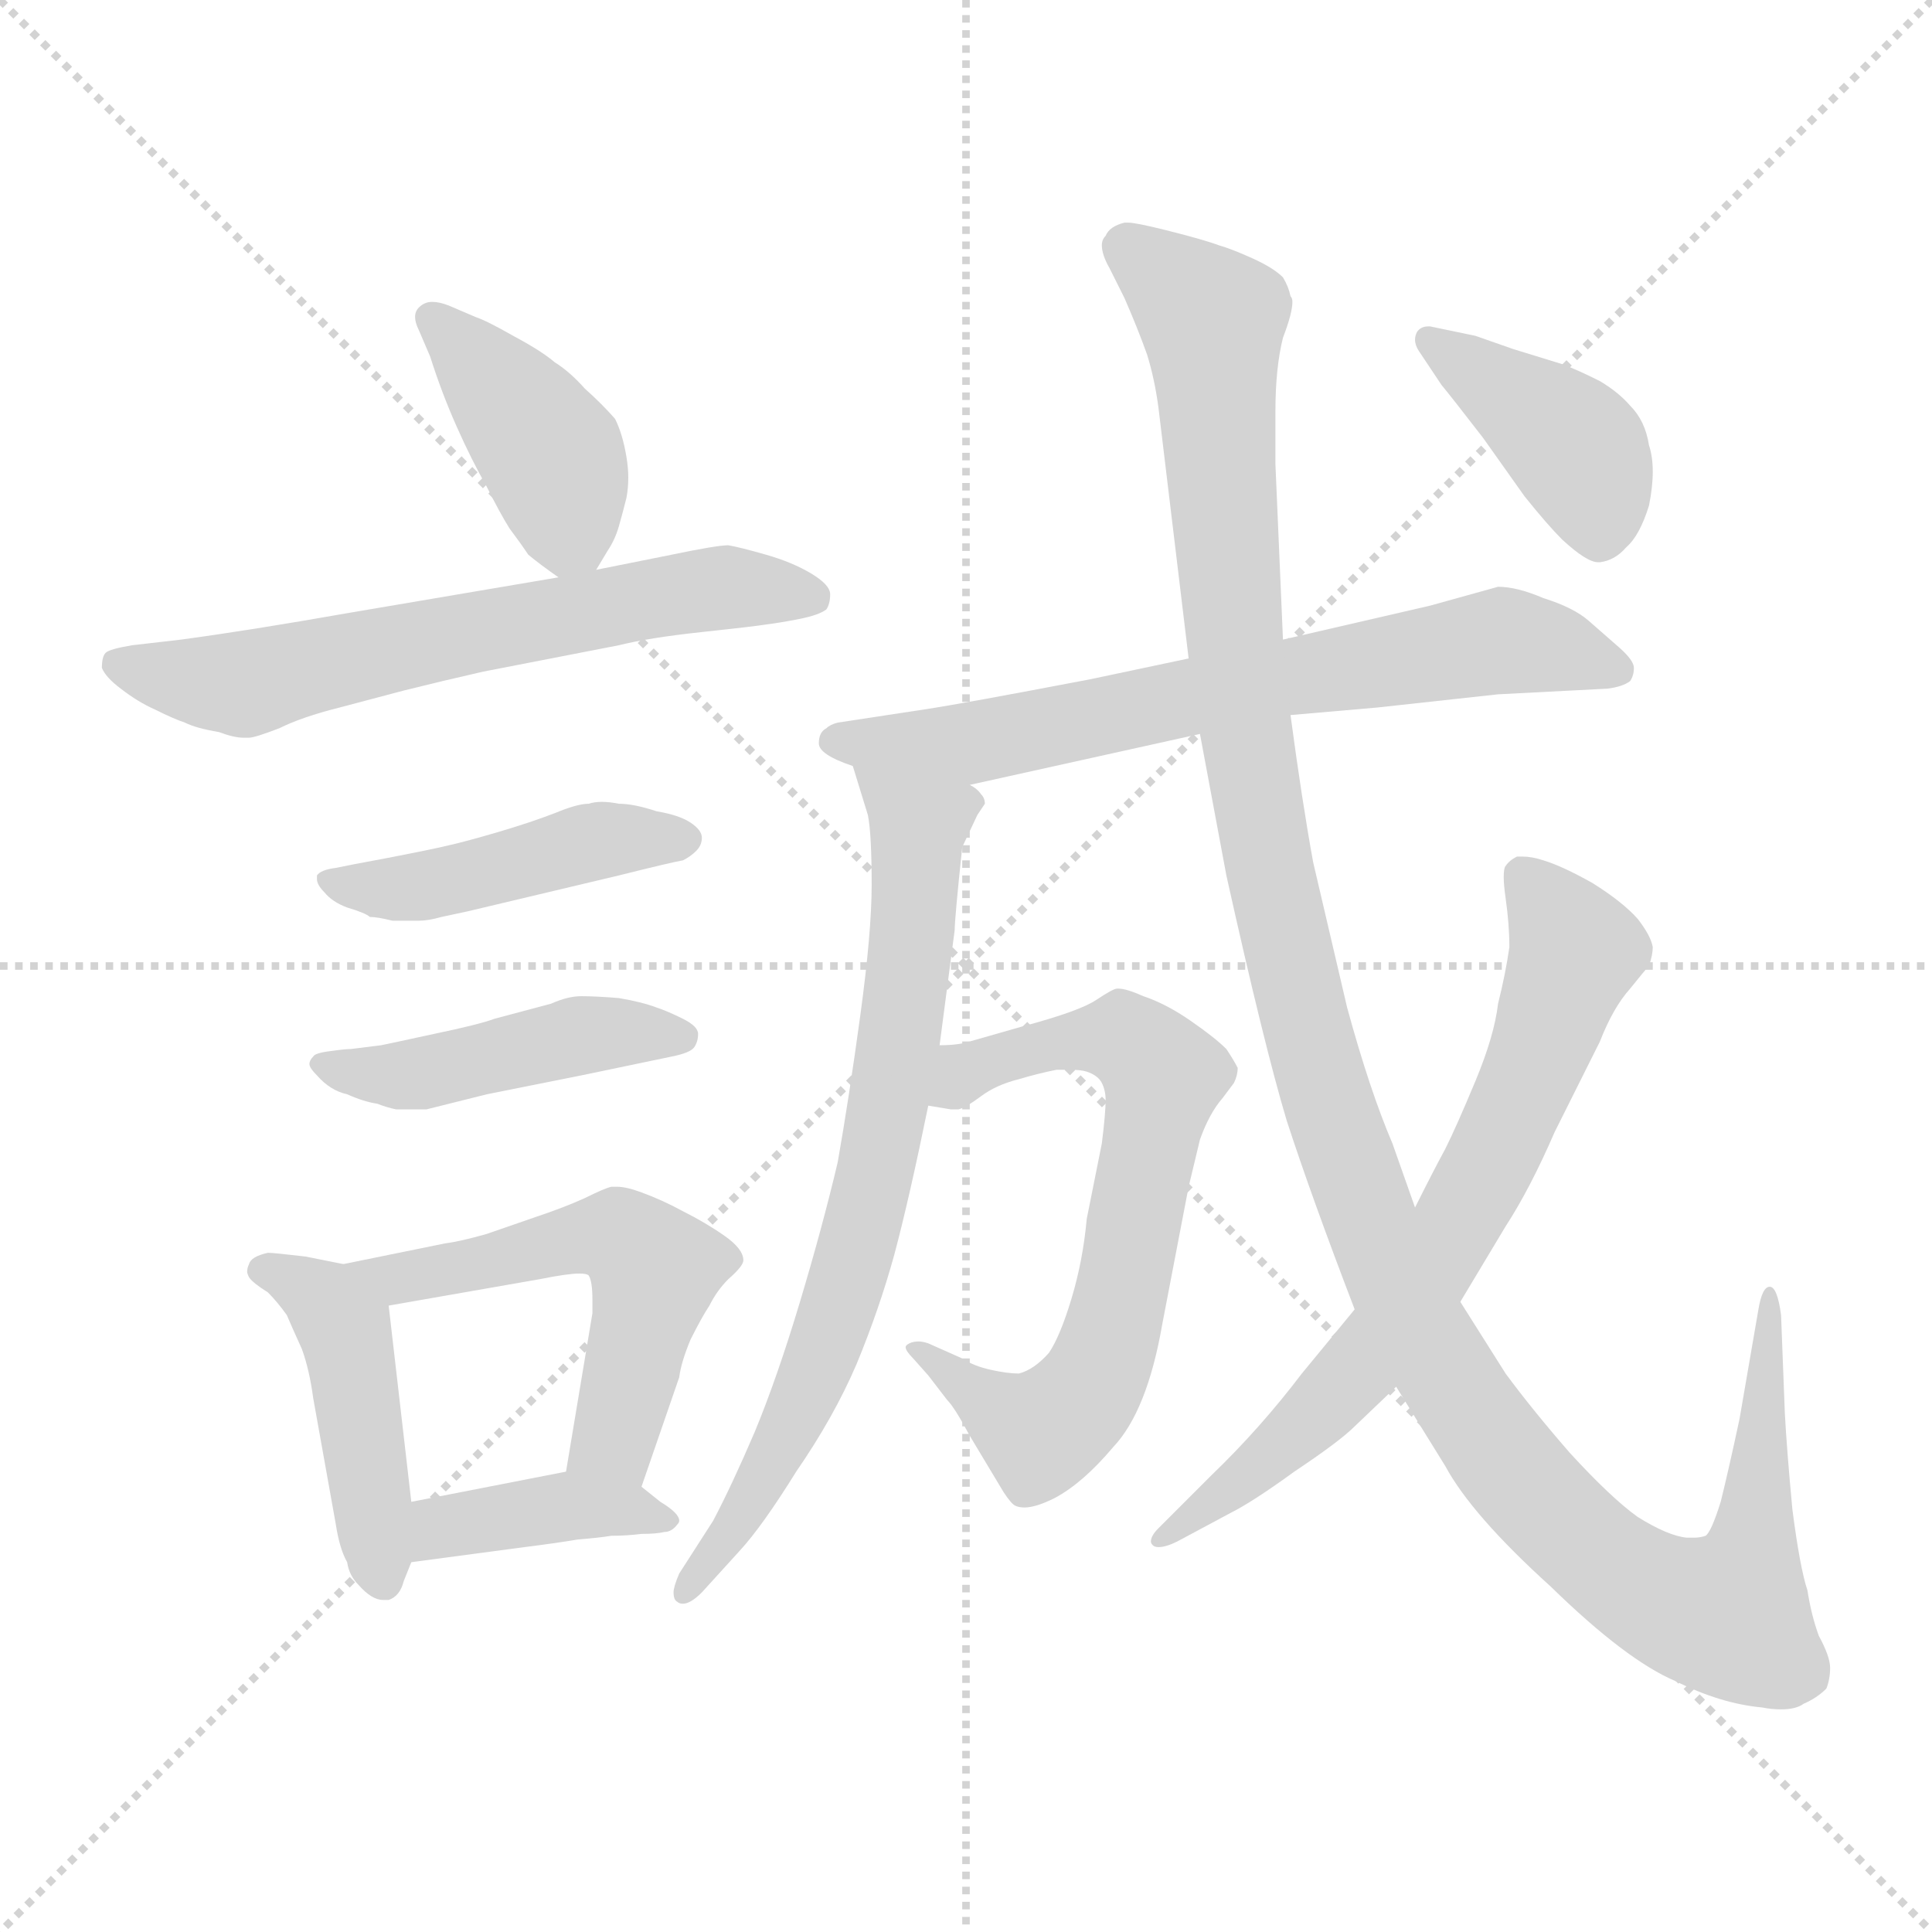 <svg xmlns="http://www.w3.org/2000/svg" version="1.1" viewBox="0 0 1024 1024">
  <g stroke="lightgray" stroke-dasharray="1,1" stroke-width="1" transform="scale(4, 4)">
    <line x1="0" y1="0" x2="256" y2="256" />
    <line x1="256" y1="0" x2="0" y2="256" />
    <line x1="128" y1="0" x2="128" y2="256" />
    <line x1="0" y1="128" x2="256" y2="128" />
  </g>
  <g transform="scale(1.0, -1.0) translate(0.0, -820.00)">
    <style type="text/css">
      
        @keyframes keyframes0 {
          from {
            stroke: blue;
            stroke-dashoffset: 406;
            stroke-width: 128;
          }
          57% {
            animation-timing-function: step-end;
            stroke: blue;
            stroke-dashoffset: 0;
            stroke-width: 128;
          }
          to {
            stroke: black;
            stroke-width: 1024;
          }
        }
        #make-me-a-hanzi-animation-0 {
          animation: keyframes0 0.58s both;
          animation-delay: 0s;
          animation-timing-function: linear;
        }
      
        @keyframes keyframes1 {
          from {
            stroke: blue;
            stroke-dashoffset: 625;
            stroke-width: 128;
          }
          67% {
            animation-timing-function: step-end;
            stroke: blue;
            stroke-dashoffset: 0;
            stroke-width: 128;
          }
          to {
            stroke: black;
            stroke-width: 1024;
          }
        }
        #make-me-a-hanzi-animation-1 {
          animation: keyframes1 0.759s both;
          animation-delay: 0.58s;
          animation-timing-function: linear;
        }
      
        @keyframes keyframes2 {
          from {
            stroke: blue;
            stroke-dashoffset: 450;
            stroke-width: 128;
          }
          59% {
            animation-timing-function: step-end;
            stroke: blue;
            stroke-dashoffset: 0;
            stroke-width: 128;
          }
          to {
            stroke: black;
            stroke-width: 1024;
          }
        }
        #make-me-a-hanzi-animation-2 {
          animation: keyframes2 0.616s both;
          animation-delay: 1.339s;
          animation-timing-function: linear;
        }
      
        @keyframes keyframes3 {
          from {
            stroke: blue;
            stroke-dashoffset: 450;
            stroke-width: 128;
          }
          59% {
            animation-timing-function: step-end;
            stroke: blue;
            stroke-dashoffset: 0;
            stroke-width: 128;
          }
          to {
            stroke: black;
            stroke-width: 1024;
          }
        }
        #make-me-a-hanzi-animation-3 {
          animation: keyframes3 0.616s both;
          animation-delay: 1.955s;
          animation-timing-function: linear;
        }
      
        @keyframes keyframes4 {
          from {
            stroke: blue;
            stroke-dashoffset: 448;
            stroke-width: 128;
          }
          59% {
            animation-timing-function: step-end;
            stroke: blue;
            stroke-dashoffset: 0;
            stroke-width: 128;
          }
          to {
            stroke: black;
            stroke-width: 1024;
          }
        }
        #make-me-a-hanzi-animation-4 {
          animation: keyframes4 0.615s both;
          animation-delay: 2.571s;
          animation-timing-function: linear;
        }
      
        @keyframes keyframes5 {
          from {
            stroke: blue;
            stroke-dashoffset: 538;
            stroke-width: 128;
          }
          64% {
            animation-timing-function: step-end;
            stroke: blue;
            stroke-dashoffset: 0;
            stroke-width: 128;
          }
          to {
            stroke: black;
            stroke-width: 1024;
          }
        }
        #make-me-a-hanzi-animation-5 {
          animation: keyframes5 0.688s both;
          animation-delay: 3.186s;
          animation-timing-function: linear;
        }
      
        @keyframes keyframes6 {
          from {
            stroke: blue;
            stroke-dashoffset: 391;
            stroke-width: 128;
          }
          56% {
            animation-timing-function: step-end;
            stroke: blue;
            stroke-dashoffset: 0;
            stroke-width: 128;
          }
          to {
            stroke: black;
            stroke-width: 1024;
          }
        }
        #make-me-a-hanzi-animation-6 {
          animation: keyframes6 0.568s both;
          animation-delay: 3.874s;
          animation-timing-function: linear;
        }
      
        @keyframes keyframes7 {
          from {
            stroke: blue;
            stroke-dashoffset: 676;
            stroke-width: 128;
          }
          69% {
            animation-timing-function: step-end;
            stroke: blue;
            stroke-dashoffset: 0;
            stroke-width: 128;
          }
          to {
            stroke: black;
            stroke-width: 1024;
          }
        }
        #make-me-a-hanzi-animation-7 {
          animation: keyframes7 0.8s both;
          animation-delay: 4.442s;
          animation-timing-function: linear;
        }
      
        @keyframes keyframes8 {
          from {
            stroke: blue;
            stroke-dashoffset: 728;
            stroke-width: 128;
          }
          70% {
            animation-timing-function: step-end;
            stroke: blue;
            stroke-dashoffset: 0;
            stroke-width: 128;
          }
          to {
            stroke: black;
            stroke-width: 1024;
          }
        }
        #make-me-a-hanzi-animation-8 {
          animation: keyframes8 0.842s both;
          animation-delay: 5.242s;
          animation-timing-function: linear;
        }
      
        @keyframes keyframes9 {
          from {
            stroke: blue;
            stroke-dashoffset: 673;
            stroke-width: 128;
          }
          69% {
            animation-timing-function: step-end;
            stroke: blue;
            stroke-dashoffset: 0;
            stroke-width: 128;
          }
          to {
            stroke: black;
            stroke-width: 1024;
          }
        }
        #make-me-a-hanzi-animation-9 {
          animation: keyframes9 0.798s both;
          animation-delay: 6.085s;
          animation-timing-function: linear;
        }
      
        @keyframes keyframes10 {
          from {
            stroke: blue;
            stroke-dashoffset: 1267;
            stroke-width: 128;
          }
          80% {
            animation-timing-function: step-end;
            stroke: blue;
            stroke-dashoffset: 0;
            stroke-width: 128;
          }
          to {
            stroke: black;
            stroke-width: 1024;
          }
        }
        #make-me-a-hanzi-animation-10 {
          animation: keyframes10 1.281s both;
          animation-delay: 6.882s;
          animation-timing-function: linear;
        }
      
        @keyframes keyframes11 {
          from {
            stroke: blue;
            stroke-dashoffset: 697;
            stroke-width: 128;
          }
          69% {
            animation-timing-function: step-end;
            stroke: blue;
            stroke-dashoffset: 0;
            stroke-width: 128;
          }
          to {
            stroke: black;
            stroke-width: 1024;
          }
        }
        #make-me-a-hanzi-animation-11 {
          animation: keyframes11 0.817s both;
          animation-delay: 8.163s;
          animation-timing-function: linear;
        }
      
        @keyframes keyframes12 {
          from {
            stroke: blue;
            stroke-dashoffset: 403;
            stroke-width: 128;
          }
          57% {
            animation-timing-function: step-end;
            stroke: blue;
            stroke-dashoffset: 0;
            stroke-width: 128;
          }
          to {
            stroke: black;
            stroke-width: 1024;
          }
        }
        #make-me-a-hanzi-animation-12 {
          animation: keyframes12 0.578s both;
          animation-delay: 8.981s;
          animation-timing-function: linear;
        }
      
    </style>
    
      <path d="M 316 518 L 322 528 Q 326 534 328 541 Q 330 548 332 556 Q 333 561 333 567 Q 333 572 332 578 Q 330 590 326 598 Q 319 606 310 614 Q 302 623 294 628 Q 287 634 272 642 Q 258 650 252 652 L 238 658 Q 233 660 229 660 Q 225 660 222 657 Q 220 655 220 652 Q 220 649 222 645 L 228 631 Q 234 612 242 594 Q 250 576 258 562 Q 265 548 270 540 Q 276 532 280 526 Q 286 521 296 514 C 308 505 308 505 316 518 Z" fill="lightgray" />
    
      <path d="M 296 514 L 184 495 Q 133 486 96 481 L 70 478 Q 58 476 56 474 Q 54 472 54 466 Q 56 461 64 455 Q 73 448 82 444 Q 92 439 98 437 Q 104 434 116 432 Q 124 429 129 429 L 132 429 Q 135 429 148 434 Q 160 440 180 445 L 214 454 Q 234 459 256 464 L 328 478 Q 344 482 372 485 Q 400 488 406 489 Q 414 490 424 492 Q 434 494 438 497 Q 440 500 440 505 Q 440 510 430 516 Q 420 522 406 526 Q 392 530 386 531 Q 380 531 356 526 L 316 518 L 296 514 Z" fill="lightgray" />
    
      <path d="M 188 362 L 178 360 Q 170 359 168 356 L 168 354 Q 168 351 172 347 Q 176 342 184 339 Q 194 336 196 334 Q 200 334 208 332 L 222 332 Q 227 332 234 334 L 248 337 L 328 356 Q 356 363 362 364 Q 366 366 369 369 Q 372 372 372 376 Q 372 380 366 384 Q 360 388 348 390 Q 336 394 328 394 Q 323 395 319 395 Q 315 395 312 394 Q 306 394 294 389 Q 281 384 264 379 Q 247 374 238 372 Q 230 370 204 365 L 188 362 Z" fill="lightgray" />
    
      <path d="M 186 264 Q 183 264 176 263 Q 167 262 166 260 Q 164 258 164 256 Q 164 254 168 250 Q 175 242 184 240 Q 193 236 200 235 Q 205 233 210 232 L 226 232 L 258 240 L 308 250 L 356 260 Q 366 262 368 265 Q 370 268 370 272 Q 370 276 362 280 Q 354 284 348 286 Q 340 289 328 291 Q 316 292 308 292 Q 301 292 292 288 L 262 280 Q 254 277 230 272 Q 207 267 202 266 L 186 264 Z" fill="lightgray" />
    
      <path d="M 182 150 L 162 154 Q 145 156 142 156 Q 133 154 132 150 Q 131 148 131 146 Q 131 145 132 143 Q 134 140 142 135 Q 147 130 152 123 Q 155 116 160 105 Q 164 94 166 79 L 178 12 Q 180 -1 184 -8 Q 185 -15 190 -20 Q 197 -28 203 -28 L 206 -28 Q 212 -26 214 -18 L 218 -8 L 218 24 L 206 128 C 204 146 204 146 182 150 Z" fill="lightgray" />
    
      <path d="M 340 32 L 360 90 Q 361 98 366 110 Q 372 122 376 128 Q 380 136 386 142 Q 394 149 394 152 Q 394 158 384 165 Q 374 172 362 178 Q 351 184 340 188 Q 332 191 327 191 L 324 191 Q 320 190 310 185 Q 299 180 284 175 L 258 166 Q 244 162 236 161 L 182 150 C 153 144 176 123 206 128 L 286 142 Q 301 145 307 145 Q 311 145 312 144 Q 314 141 314 131 L 314 124 L 300 40 C 295 10 330 4 340 32 Z" fill="lightgray" />
    
      <path d="M 218 -8 L 278 0 Q 294 2 306 4 Q 318 5 324 6 Q 332 6 340 7 Q 348 7 352 8 Q 356 8 359 12 Q 360 13 360 14 Q 360 18 350 24 L 340 32 C 324 45 324 45 300 40 L 218 24 C 189 18 188 -12 218 -8 Z" fill="lightgray" />
    
      <path d="M 514 404 L 636 431 L 684 441 L 730 445 L 794 452 L 852 455 Q 860 456 864 459 Q 866 462 866 466 Q 866 470 858 477 L 842 491 Q 834 498 818 503 Q 804 509 794 509 L 758 499 L 680 481 L 630 471 L 578 460 Q 510 447 490 444 L 444 437 Q 440 436 438 434 Q 434 432 434 426 Q 434 420 452 414 L 514 404 Z" fill="lightgray" />
    
      <path d="M 452 414 L 460 388 Q 462 378 462 351 Q 462 326 456 282 Q 450 238 444 204 Q 436 170 424 130 Q 412 90 400 61 Q 388 33 378 14 L 360 -14 Q 357 -21 357 -24 Q 357 -28 359 -29 Q 360 -30 362 -30 Q 366 -30 372 -24 L 392 -2 Q 404 11 422 40 Q 442 69 454 97 Q 466 126 474 155 Q 482 185 492 234 L 498 266 L 506 327 Q 506 333 510 371 L 518 388 L 522 394 Q 522 397 520 399 Q 518 402 514 404 C 498 429 443 443 452 414 Z" fill="lightgray" />
    
      <path d="M 492 234 L 504 232 L 508 232 Q 512 233 520 239 Q 528 245 540 248 Q 550 251 560 253 L 567 253 Q 573 253 576 252 Q 582 250 584 246 Q 586 242 586 237 Q 586 230 584 214 L 576 174 Q 574 152 568 132 Q 562 112 556 103 Q 548 94 540 92 Q 534 92 525 94 Q 516 96 510 100 L 492 108 Q 489 109 487 109 Q 484 109 482 108 Q 480 107 480 106 Q 480 104 484 100 L 492 91 L 502 78 Q 506 74 514 59 L 532 29 Q 536 23 538 22 Q 540 21 543 21 Q 549 21 559 26 Q 574 34 590 53 Q 608 72 616 118 L 630 191 L 636 216 Q 641 230 648 238 L 654 246 Q 656 250 656 254 Q 654 258 650 264 Q 644 270 631 279 Q 618 288 606 292 Q 597 296 593 296 L 592 296 Q 590 296 581 290 Q 572 284 542 276 L 514 268 Q 508 266 498 266 C 468 263 462 238 492 234 Z" fill="lightgray" />
    
      <path d="M 636 431 L 650 356 Q 670 266 682 226 Q 695 186 718 126 L 740 85 L 766 43 Q 780 17 822 -21 Q 862 -60 888 -71 Q 912 -83 934 -85 Q 939 -86 944 -86 Q 952 -86 956 -83 Q 963 -80 968 -75 Q 970 -70 970 -64 Q 970 -58 964 -47 Q 960 -36 958 -23 Q 954 -11 950 20 Q 947 52 946 71 L 944 123 Q 942 138 938 138 Q 934 138 932 126 L 922 68 Q 916 40 912 24 Q 907 8 904 6 Q 901 5 898 5 L 894 5 Q 884 6 868 16 Q 854 26 832 50 Q 812 73 798 92 L 774 130 L 750 180 L 738 214 Q 726 242 714 286 Q 704 329 696 363 Q 690 396 684 441 L 680 481 L 676 574 L 676 602 Q 676 625 680 641 Q 685 654 685 660 Q 685 662 684 663 Q 683 668 680 673 Q 675 678 664 683 Q 653 688 646 690 Q 638 693 618 698 Q 602 702 598 702 L 596 702 Q 588 700 586 695 Q 584 693 584 690 Q 584 685 588 678 L 596 662 Q 603 646 608 632 Q 612 619 614 604 L 630 471 L 636 431 Z" fill="lightgray" />
    
      <path d="M 718 126 L 690 92 Q 668 63 642 38 L 614 10 Q 610 6 610 3 Q 610 2 611 1 Q 612 0 614 0 Q 618 0 624 3 L 652 18 Q 664 24 686 40 Q 710 56 718 64 L 740 85 L 774 130 L 798 170 Q 811 190 824 220 L 848 268 Q 855 286 864 296 Q 872 306 874 308 Q 876 314 876 318 Q 875 324 868 333 Q 860 342 844 352 Q 828 361 818 364 Q 812 366 807 366 L 804 366 Q 800 364 798 361 Q 797 360 797 355 Q 797 351 798 344 Q 800 330 800 318 Q 798 304 794 288 Q 792 271 782 247 Q 772 223 766 211 Q 760 200 750 180 L 718 126 Z" fill="lightgray" />
    
      <path d="M 764 616 Q 769 610 786 588 L 808 557 Q 820 542 828 534 Q 841 522 847 522 L 848 522 Q 856 523 862 530 Q 869 536 874 552 Q 876 562 876 570 Q 876 578 874 584 Q 872 597 864 605 Q 858 612 848 618 Q 836 624 828 627 L 802 635 L 782 642 L 758 647 L 757 647 Q 753 647 751 644 Q 750 642 750 640 Q 750 637 752 634 L 764 616 Z" fill="lightgray" />
    
    
      <clipPath id="make-me-a-hanzi-clip-0">
        <path d="M 316 518 L 322 528 Q 326 534 328 541 Q 330 548 332 556 Q 333 561 333 567 Q 333 572 332 578 Q 330 590 326 598 Q 319 606 310 614 Q 302 623 294 628 Q 287 634 272 642 Q 258 650 252 652 L 238 658 Q 233 660 229 660 Q 225 660 222 657 Q 220 655 220 652 Q 220 649 222 645 L 228 631 Q 234 612 242 594 Q 250 576 258 562 Q 265 548 270 540 Q 276 532 280 526 Q 286 521 296 514 C 308 505 308 505 316 518 Z" />
      </clipPath>
      <path clip-path="url(#make-me-a-hanzi-clip-0)" d="M 229 652 L 293 577 L 301 539 L 309 529" fill="none" id="make-me-a-hanzi-animation-0" stroke-dasharray="278 556" stroke-linecap="round" />
    
      <clipPath id="make-me-a-hanzi-clip-1">
        <path d="M 296 514 L 184 495 Q 133 486 96 481 L 70 478 Q 58 476 56 474 Q 54 472 54 466 Q 56 461 64 455 Q 73 448 82 444 Q 92 439 98 437 Q 104 434 116 432 Q 124 429 129 429 L 132 429 Q 135 429 148 434 Q 160 440 180 445 L 214 454 Q 234 459 256 464 L 328 478 Q 344 482 372 485 Q 400 488 406 489 Q 414 490 424 492 Q 434 494 438 497 Q 440 500 440 505 Q 440 510 430 516 Q 420 522 406 526 Q 392 530 386 531 Q 380 531 356 526 L 316 518 L 296 514 Z" />
      </clipPath>
      <path clip-path="url(#make-me-a-hanzi-clip-1)" d="M 65 467 L 129 457 L 370 508 L 428 504" fill="none" id="make-me-a-hanzi-animation-1" stroke-dasharray="497 994" stroke-linecap="round" />
    
      <clipPath id="make-me-a-hanzi-clip-2">
        <path d="M 188 362 L 178 360 Q 170 359 168 356 L 168 354 Q 168 351 172 347 Q 176 342 184 339 Q 194 336 196 334 Q 200 334 208 332 L 222 332 Q 227 332 234 334 L 248 337 L 328 356 Q 356 363 362 364 Q 366 366 369 369 Q 372 372 372 376 Q 372 380 366 384 Q 360 388 348 390 Q 336 394 328 394 Q 323 395 319 395 Q 315 395 312 394 Q 306 394 294 389 Q 281 384 264 379 Q 247 374 238 372 Q 230 370 204 365 L 188 362 Z" />
      </clipPath>
      <path clip-path="url(#make-me-a-hanzi-clip-2)" d="M 174 355 L 183 350 L 225 350 L 321 375 L 363 376" fill="none" id="make-me-a-hanzi-animation-2" stroke-dasharray="322 644" stroke-linecap="round" />
    
      <clipPath id="make-me-a-hanzi-clip-3">
        <path d="M 186 264 Q 183 264 176 263 Q 167 262 166 260 Q 164 258 164 256 Q 164 254 168 250 Q 175 242 184 240 Q 193 236 200 235 Q 205 233 210 232 L 226 232 L 258 240 L 308 250 L 356 260 Q 366 262 368 265 Q 370 268 370 272 Q 370 276 362 280 Q 354 284 348 286 Q 340 289 328 291 Q 316 292 308 292 Q 301 292 292 288 L 262 280 Q 254 277 230 272 Q 207 267 202 266 L 186 264 Z" />
      </clipPath>
      <path clip-path="url(#make-me-a-hanzi-clip-3)" d="M 170 256 L 210 250 L 312 272 L 361 271" fill="none" id="make-me-a-hanzi-animation-3" stroke-dasharray="322 644" stroke-linecap="round" />
    
      <clipPath id="make-me-a-hanzi-clip-4">
        <path d="M 182 150 L 162 154 Q 145 156 142 156 Q 133 154 132 150 Q 131 148 131 146 Q 131 145 132 143 Q 134 140 142 135 Q 147 130 152 123 Q 155 116 160 105 Q 164 94 166 79 L 178 12 Q 180 -1 184 -8 Q 185 -15 190 -20 Q 197 -28 203 -28 L 206 -28 Q 212 -26 214 -18 L 218 -8 L 218 24 L 206 128 C 204 146 204 146 182 150 Z" />
      </clipPath>
      <path clip-path="url(#make-me-a-hanzi-clip-4)" d="M 138 147 L 164 136 L 183 115 L 205 -19" fill="none" id="make-me-a-hanzi-animation-4" stroke-dasharray="320 640" stroke-linecap="round" />
    
      <clipPath id="make-me-a-hanzi-clip-5">
        <path d="M 340 32 L 360 90 Q 361 98 366 110 Q 372 122 376 128 Q 380 136 386 142 Q 394 149 394 152 Q 394 158 384 165 Q 374 172 362 178 Q 351 184 340 188 Q 332 191 327 191 L 324 191 Q 320 190 310 185 Q 299 180 284 175 L 258 166 Q 244 162 236 161 L 182 150 C 153 144 176 123 206 128 L 286 142 Q 301 145 307 145 Q 311 145 312 144 Q 314 141 314 131 L 314 124 L 300 40 C 295 10 330 4 340 32 Z" />
      </clipPath>
      <path clip-path="url(#make-me-a-hanzi-clip-5)" d="M 189 150 L 211 141 L 314 165 L 335 160 L 347 147 L 331 76 L 324 56 L 308 46" fill="none" id="make-me-a-hanzi-animation-5" stroke-dasharray="410 820" stroke-linecap="round" />
    
      <clipPath id="make-me-a-hanzi-clip-6">
        <path d="M 218 -8 L 278 0 Q 294 2 306 4 Q 318 5 324 6 Q 332 6 340 7 Q 348 7 352 8 Q 356 8 359 12 Q 360 13 360 14 Q 360 18 350 24 L 340 32 C 324 45 324 45 300 40 L 218 24 C 189 18 188 -12 218 -8 Z" />
      </clipPath>
      <path clip-path="url(#make-me-a-hanzi-clip-6)" d="M 225 -3 L 238 11 L 303 22 L 353 17" fill="none" id="make-me-a-hanzi-animation-6" stroke-dasharray="263 526" stroke-linecap="round" />
    
      <clipPath id="make-me-a-hanzi-clip-7">
        <path d="M 514 404 L 636 431 L 684 441 L 730 445 L 794 452 L 852 455 Q 860 456 864 459 Q 866 462 866 466 Q 866 470 858 477 L 842 491 Q 834 498 818 503 Q 804 509 794 509 L 758 499 L 680 481 L 630 471 L 578 460 Q 510 447 490 444 L 444 437 Q 440 436 438 434 Q 434 432 434 426 Q 434 420 452 414 L 514 404 Z" />
      </clipPath>
      <path clip-path="url(#make-me-a-hanzi-clip-7)" d="M 442 427 L 517 426 L 795 481 L 855 465" fill="none" id="make-me-a-hanzi-animation-7" stroke-dasharray="548 1096" stroke-linecap="round" />
    
      <clipPath id="make-me-a-hanzi-clip-8">
        <path d="M 452 414 L 460 388 Q 462 378 462 351 Q 462 326 456 282 Q 450 238 444 204 Q 436 170 424 130 Q 412 90 400 61 Q 388 33 378 14 L 360 -14 Q 357 -21 357 -24 Q 357 -28 359 -29 Q 360 -30 362 -30 Q 366 -30 372 -24 L 392 -2 Q 404 11 422 40 Q 442 69 454 97 Q 466 126 474 155 Q 482 185 492 234 L 498 266 L 506 327 Q 506 333 510 371 L 518 388 L 522 394 Q 522 397 520 399 Q 518 402 514 404 C 498 429 443 443 452 414 Z" />
      </clipPath>
      <path clip-path="url(#make-me-a-hanzi-clip-8)" d="M 459 409 L 487 383 L 465 201 L 449 139 L 420 65 L 362 -25" fill="none" id="make-me-a-hanzi-animation-8" stroke-dasharray="600 1200" stroke-linecap="round" />
    
      <clipPath id="make-me-a-hanzi-clip-9">
        <path d="M 492 234 L 504 232 L 508 232 Q 512 233 520 239 Q 528 245 540 248 Q 550 251 560 253 L 567 253 Q 573 253 576 252 Q 582 250 584 246 Q 586 242 586 237 Q 586 230 584 214 L 576 174 Q 574 152 568 132 Q 562 112 556 103 Q 548 94 540 92 Q 534 92 525 94 Q 516 96 510 100 L 492 108 Q 489 109 487 109 Q 484 109 482 108 Q 480 107 480 106 Q 480 104 484 100 L 492 91 L 502 78 Q 506 74 514 59 L 532 29 Q 536 23 538 22 Q 540 21 543 21 Q 549 21 559 26 Q 574 34 590 53 Q 608 72 616 118 L 630 191 L 636 216 Q 641 230 648 238 L 654 246 Q 656 250 656 254 Q 654 258 650 264 Q 644 270 631 279 Q 618 288 606 292 Q 597 296 593 296 L 592 296 Q 590 296 581 290 Q 572 284 542 276 L 514 268 Q 508 266 498 266 C 468 263 462 238 492 234 Z" />
      </clipPath>
      <path clip-path="url(#make-me-a-hanzi-clip-9)" d="M 499 238 L 524 258 L 573 269 L 602 266 L 616 248 L 597 144 L 575 81 L 551 61 L 484 104" fill="none" id="make-me-a-hanzi-animation-9" stroke-dasharray="545 1090" stroke-linecap="round" />
    
      <clipPath id="make-me-a-hanzi-clip-10">
        <path d="M 636 431 L 650 356 Q 670 266 682 226 Q 695 186 718 126 L 740 85 L 766 43 Q 780 17 822 -21 Q 862 -60 888 -71 Q 912 -83 934 -85 Q 939 -86 944 -86 Q 952 -86 956 -83 Q 963 -80 968 -75 Q 970 -70 970 -64 Q 970 -58 964 -47 Q 960 -36 958 -23 Q 954 -11 950 20 Q 947 52 946 71 L 944 123 Q 942 138 938 138 Q 934 138 932 126 L 922 68 Q 916 40 912 24 Q 907 8 904 6 Q 901 5 898 5 L 894 5 Q 884 6 868 16 Q 854 26 832 50 Q 812 73 798 92 L 774 130 L 750 180 L 738 214 Q 726 242 714 286 Q 704 329 696 363 Q 690 396 684 441 L 680 481 L 676 574 L 676 602 Q 676 625 680 641 Q 685 654 685 660 Q 685 662 684 663 Q 683 668 680 673 Q 675 678 664 683 Q 653 688 646 690 Q 638 693 618 698 Q 602 702 598 702 L 596 702 Q 588 700 586 695 Q 584 693 584 690 Q 584 685 588 678 L 596 662 Q 603 646 608 632 Q 612 619 614 604 L 630 471 L 636 431 Z" />
      </clipPath>
      <path clip-path="url(#make-me-a-hanzi-clip-10)" d="M 597 690 L 642 650 L 654 481 L 678 333 L 700 247 L 738 143 L 780 71 L 823 17 L 873 -23 L 911 -36 L 921 -27 L 928 -5 L 939 128 L 935 132" fill="none" id="make-me-a-hanzi-animation-10" stroke-dasharray="1139 2278" stroke-linecap="round" />
    
      <clipPath id="make-me-a-hanzi-clip-11">
        <path d="M 718 126 L 690 92 Q 668 63 642 38 L 614 10 Q 610 6 610 3 Q 610 2 611 1 Q 612 0 614 0 Q 618 0 624 3 L 652 18 Q 664 24 686 40 Q 710 56 718 64 L 740 85 L 774 130 L 798 170 Q 811 190 824 220 L 848 268 Q 855 286 864 296 Q 872 306 874 308 Q 876 314 876 318 Q 875 324 868 333 Q 860 342 844 352 Q 828 361 818 364 Q 812 366 807 366 L 804 366 Q 800 364 798 361 Q 797 360 797 355 Q 797 351 798 344 Q 800 330 800 318 Q 798 304 794 288 Q 792 271 782 247 Q 772 223 766 211 Q 760 200 750 180 L 718 126 Z" />
      </clipPath>
      <path clip-path="url(#make-me-a-hanzi-clip-11)" d="M 806 358 L 834 313 L 793 210 L 728 103 L 672 46 L 614 4" fill="none" id="make-me-a-hanzi-animation-11" stroke-dasharray="569 1138" stroke-linecap="round" />
    
      <clipPath id="make-me-a-hanzi-clip-12">
        <path d="M 764 616 Q 769 610 786 588 L 808 557 Q 820 542 828 534 Q 841 522 847 522 L 848 522 Q 856 523 862 530 Q 869 536 874 552 Q 876 562 876 570 Q 876 578 874 584 Q 872 597 864 605 Q 858 612 848 618 Q 836 624 828 627 L 802 635 L 782 642 L 758 647 L 757 647 Q 753 647 751 644 Q 750 642 750 640 Q 750 637 752 634 L 764 616 Z" />
      </clipPath>
      <path clip-path="url(#make-me-a-hanzi-clip-12)" d="M 757 641 L 828 590 L 843 568 L 848 535" fill="none" id="make-me-a-hanzi-animation-12" stroke-dasharray="275 550" stroke-linecap="round" />
    
  </g>
</svg>